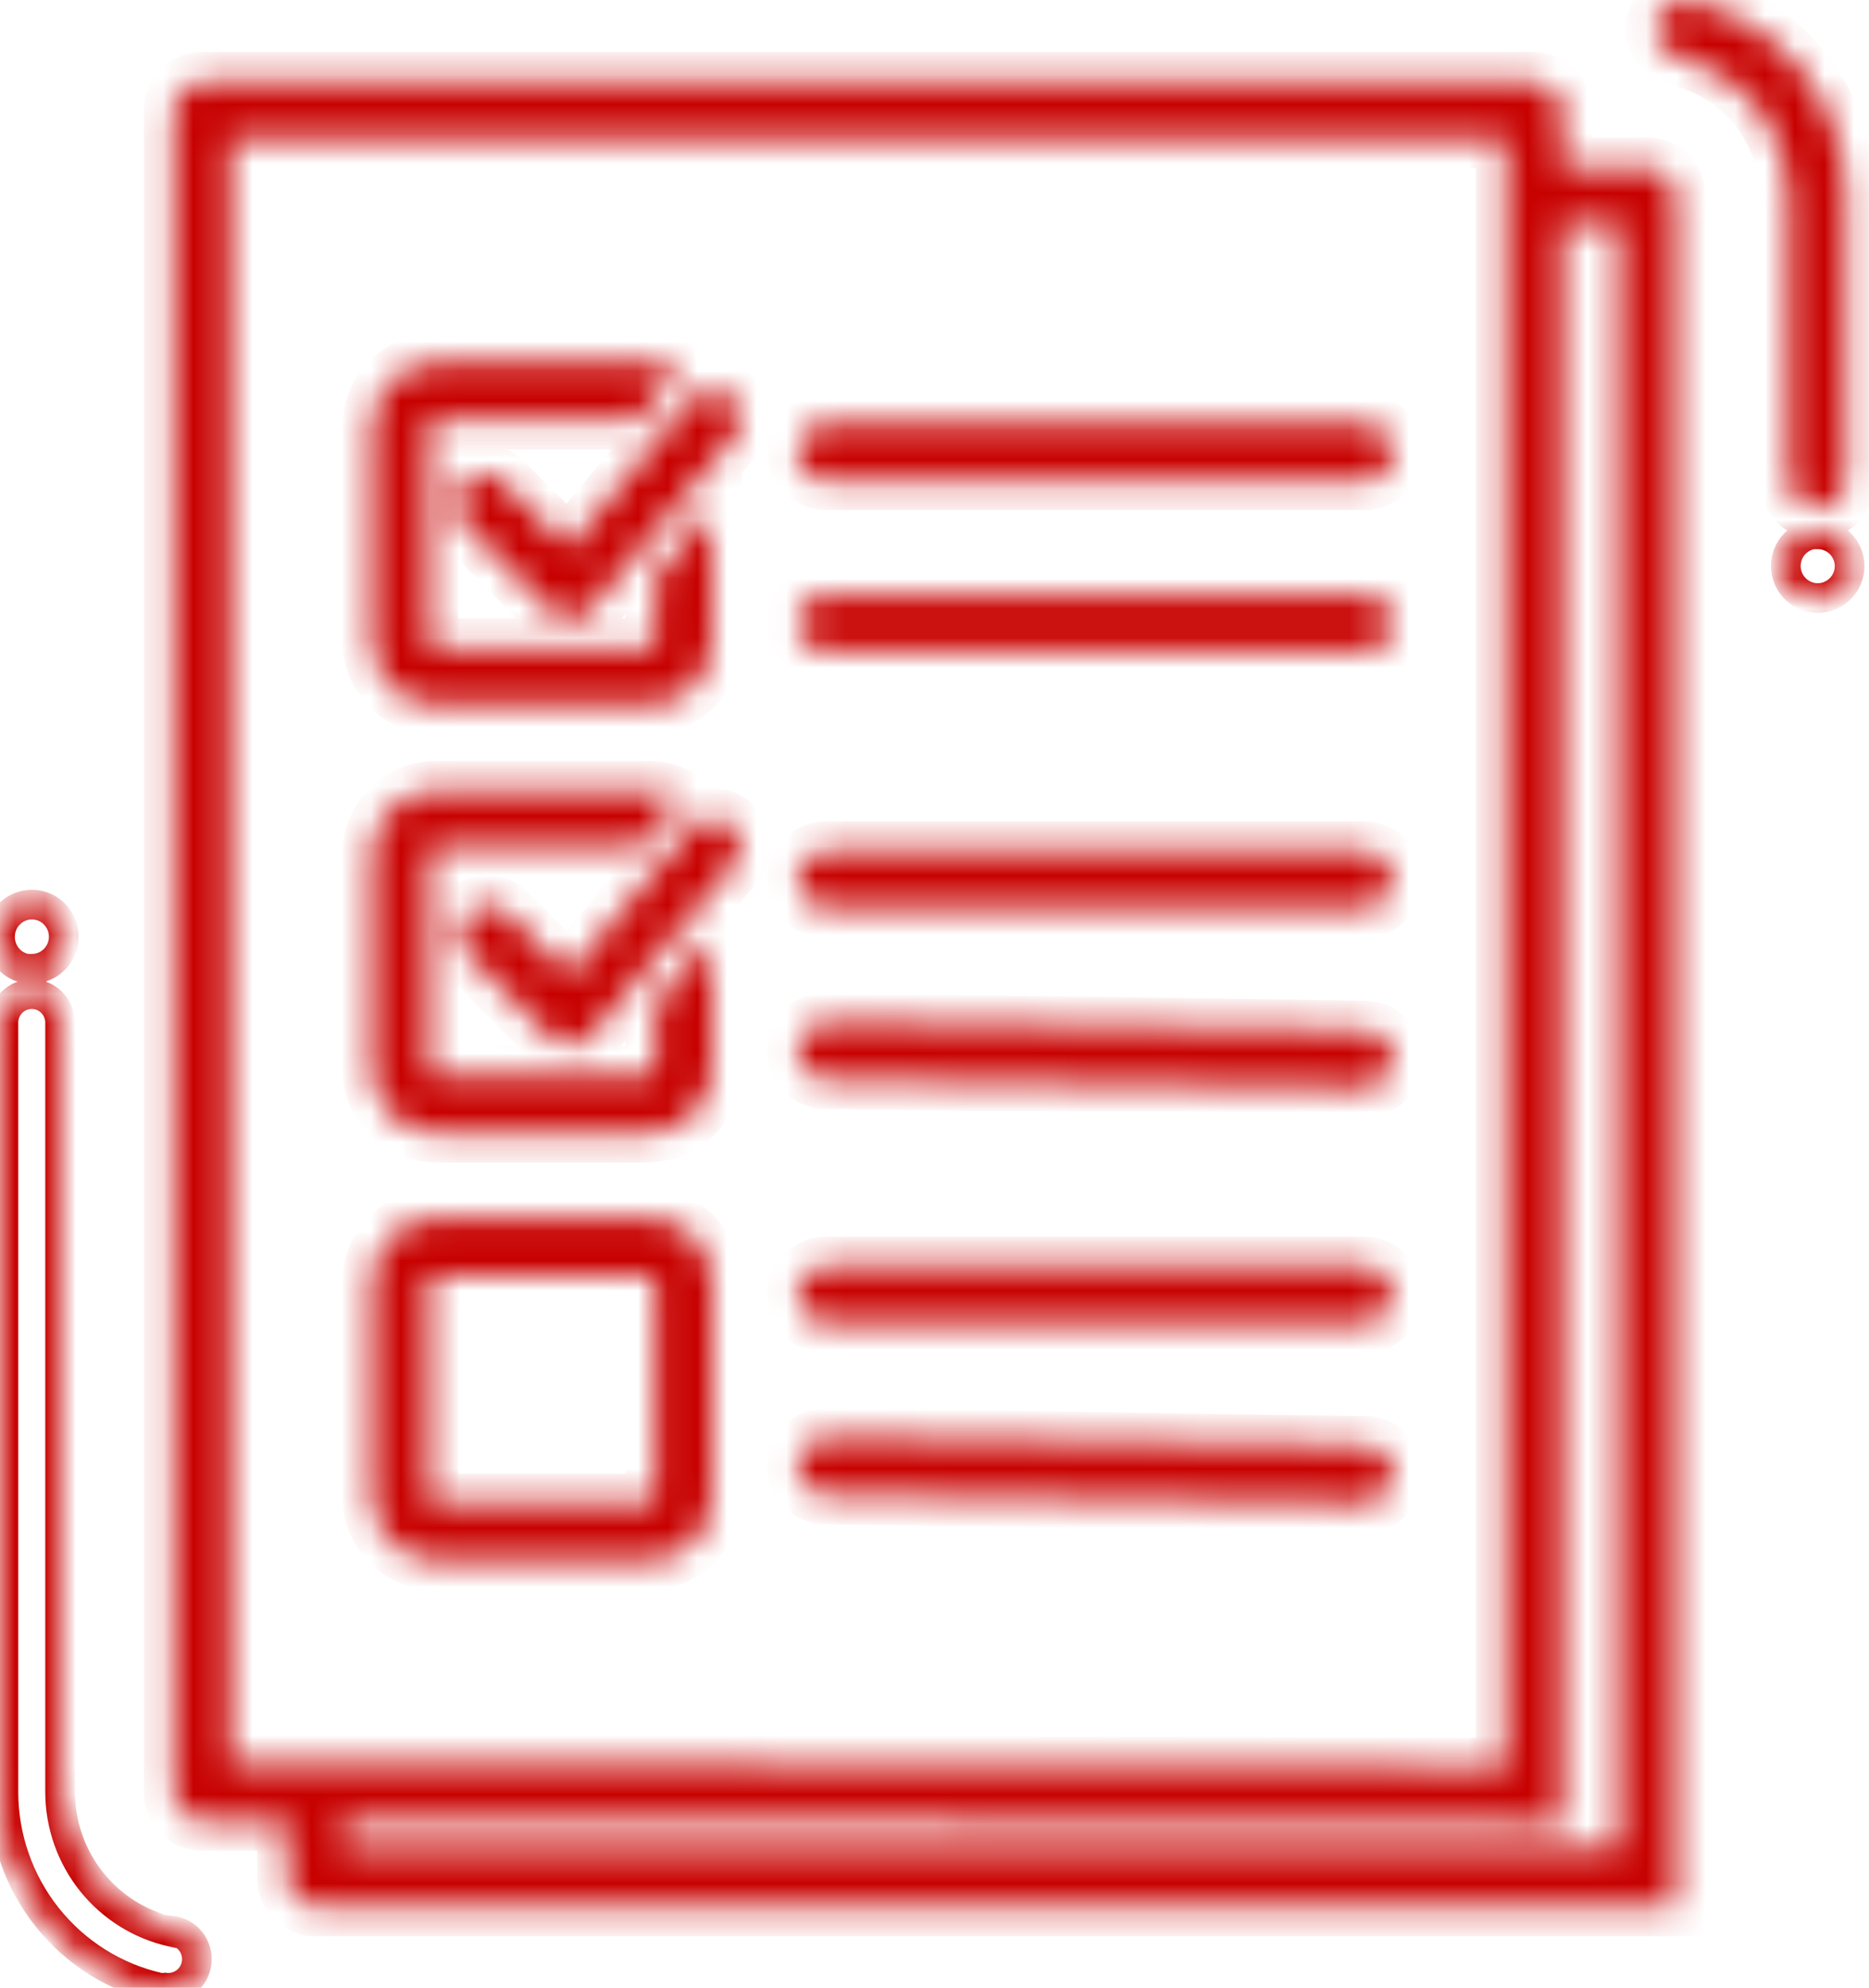 <svg width="63" height="67" viewBox="0 0 63 67" fill="none" xmlns="http://www.w3.org/2000/svg">
<mask id="path-1-inside-1_1_1038" fill="white">
<path d="M14.447 14.391V21.6C14.447 21.663 14.472 21.724 14.517 21.77C14.562 21.815 14.623 21.84 14.686 21.84H21.852C21.884 21.841 21.915 21.835 21.945 21.823C21.974 21.811 22 21.794 22.023 21.771C22.045 21.749 22.063 21.722 22.074 21.692C22.086 21.663 22.092 21.631 22.091 21.6V19.447L24.002 17.14V21.6C24.001 22.173 23.774 22.722 23.371 23.128C22.968 23.533 22.422 23.761 21.852 23.762H14.686C14.116 23.761 13.57 23.533 13.167 23.128C12.764 22.722 12.537 22.173 12.536 21.6V14.391C12.537 13.818 12.764 13.269 13.167 12.863C13.57 12.458 14.116 12.23 14.686 12.229H21.852C22.245 12.229 22.63 12.337 22.966 12.541C22.803 12.64 22.658 12.765 22.536 12.911L21.513 14.151H14.686C14.655 14.151 14.624 14.157 14.595 14.169C14.566 14.181 14.539 14.199 14.517 14.221C14.495 14.243 14.477 14.27 14.466 14.299C14.453 14.328 14.447 14.36 14.447 14.391ZM24.002 31.567L22.091 33.874V36.017C22.092 36.049 22.086 36.08 22.074 36.11C22.063 36.139 22.045 36.166 22.023 36.188C22 36.211 21.974 36.228 21.945 36.24C21.915 36.252 21.884 36.258 21.852 36.257H14.686C14.623 36.257 14.562 36.232 14.517 36.187C14.472 36.142 14.447 36.081 14.447 36.017V28.808C14.447 28.745 14.472 28.683 14.517 28.638C14.562 28.593 14.623 28.568 14.686 28.568H21.518L22.536 27.338C22.659 27.189 22.806 27.062 22.97 26.963C22.634 26.755 22.247 26.645 21.852 26.646H14.686C14.116 26.647 13.57 26.875 13.167 27.28C12.764 27.686 12.537 28.235 12.536 28.808V36.017C12.537 36.59 12.764 37.139 13.167 37.545C13.57 37.95 14.116 38.178 14.686 38.179H21.852C22.422 38.178 22.968 37.95 23.371 37.545C23.774 37.139 24.001 36.59 24.002 36.017V31.567ZM21.852 41.063C22.423 41.063 22.969 41.291 23.373 41.696C23.776 42.102 24.002 42.652 24.002 43.225V50.434C24.002 51.008 23.776 51.558 23.373 51.963C22.969 52.369 22.423 52.597 21.852 52.597H14.686C14.116 52.595 13.57 52.367 13.167 51.962C12.764 51.557 12.537 51.007 12.536 50.434V43.225C12.537 42.652 12.764 42.103 13.167 41.698C13.57 41.292 14.116 41.064 14.686 41.063H21.852ZM21.852 42.985H14.686C14.623 42.986 14.563 43.012 14.519 43.057C14.474 43.102 14.448 43.162 14.447 43.225V50.434C14.447 50.498 14.472 50.559 14.517 50.604C14.562 50.649 14.623 50.674 14.686 50.674H21.852C21.916 50.674 21.977 50.649 22.021 50.604C22.066 50.559 22.091 50.498 22.091 50.434V43.225C22.091 43.162 22.066 43.101 22.021 43.056C21.977 43.011 21.916 42.985 21.852 42.985ZM61.267 17.995C61.055 17.996 60.847 18.061 60.671 18.18C60.495 18.299 60.358 18.469 60.277 18.666C60.197 18.864 60.176 19.081 60.218 19.291C60.26 19.5 60.363 19.692 60.513 19.843C60.664 19.994 60.855 20.096 61.064 20.137C61.272 20.179 61.488 20.157 61.684 20.075C61.88 19.993 62.048 19.855 62.166 19.677C62.284 19.499 62.347 19.29 62.347 19.077C62.345 18.935 62.316 18.796 62.262 18.666C62.207 18.535 62.127 18.417 62.026 18.318C61.926 18.219 61.808 18.141 61.677 18.088C61.547 18.035 61.407 18.009 61.267 18.01V17.995ZM1.07 32.653C1.283 32.654 1.491 32.591 1.669 32.473C1.846 32.355 1.985 32.186 2.067 31.989C2.149 31.791 2.171 31.574 2.13 31.364C2.089 31.154 1.987 30.96 1.837 30.809C1.687 30.657 1.495 30.554 1.286 30.512C1.078 30.469 0.861 30.491 0.665 30.572C0.468 30.654 0.3 30.793 0.182 30.97C0.063 31.148 4.47474e-05 31.358 4.26456e-05 31.572C-0.001 31.714 0.025 31.856 0.079 31.988C0.132 32.12 0.21 32.241 0.31 32.342C0.409 32.444 0.527 32.525 0.658 32.581C0.788 32.637 0.928 32.666 1.07 32.667V32.653ZM55.534 62.832C55.247 62.548 54.975 62.626 54.712 62.328H11.581V61.367L52.667 61.5C52.424 61.188 52.19 60.866 51.975 60.539C51.76 60.212 51.559 59.904 51.373 59.578L7.759 59.445V4.674H50.756V61.5H52.667V7.557H54.578V62.664C54.904 62.662 55.299 62.664 55.534 62.832C55.89 62.951 55.976 64.265 56.489 64.265V6.596C56.489 6.341 56.389 6.097 56.21 5.917C56.03 5.736 55.787 5.635 55.534 5.635H52.667V3.713C52.667 3.458 52.567 3.213 52.388 3.033C52.208 2.853 51.965 2.752 51.712 2.752H6.803C6.55 2.752 6.307 2.853 6.128 3.033C5.948 3.213 5.848 3.458 5.848 3.713V60.42C5.848 60.675 5.948 60.92 6.128 61.1C6.307 61.28 6.55 61.382 6.803 61.382H9.67V63.304C9.67 63.559 9.77 63.803 9.95 63.983C10.129 64.164 10.372 64.265 10.625 64.265H56.489C56.5 61.5 55.878 63.173 55.534 62.832ZM27.824 16.193H46.023C46.277 16.193 46.52 16.092 46.699 15.912C46.878 15.732 46.979 15.487 46.979 15.232C46.979 14.977 46.878 14.733 46.699 14.553C46.52 14.372 46.277 14.271 46.023 14.271H27.824C27.571 14.271 27.328 14.372 27.149 14.553C26.97 14.733 26.869 14.977 26.869 15.232C26.869 15.487 26.97 15.732 27.149 15.912C27.328 16.092 27.571 16.193 27.824 16.193ZM27.824 21.96H46.023C46.277 21.96 46.52 21.859 46.699 21.679C46.878 21.498 46.979 21.254 46.979 20.999C46.979 20.744 46.878 20.5 46.699 20.319C46.52 20.139 46.277 20.038 46.023 20.038H27.824C27.571 20.038 27.328 20.139 27.149 20.319C26.97 20.5 26.869 20.744 26.869 20.999C26.869 21.254 26.97 21.498 27.149 21.679C27.328 21.859 27.571 21.96 27.824 21.96ZM46.956 29.649C46.956 29.394 46.855 29.15 46.676 28.97C46.496 28.789 46.253 28.688 46 28.688H27.824C27.571 28.688 27.328 28.789 27.149 28.97C26.97 29.15 26.869 29.394 26.869 29.649C26.869 29.904 26.97 30.149 27.149 30.329C27.328 30.509 27.571 30.61 27.824 30.61H46C46.251 30.61 46.492 30.511 46.671 30.334C46.849 30.157 46.952 29.916 46.956 29.664V29.649ZM46.984 35.693C46.984 35.438 46.883 35.193 46.704 35.013C46.525 34.833 46.282 34.731 46.028 34.731L27.824 34.455C27.571 34.455 27.328 34.556 27.149 34.737C26.97 34.917 26.869 35.161 26.869 35.416C26.869 35.671 26.97 35.916 27.149 36.096C27.328 36.276 27.571 36.377 27.824 36.377L46.028 36.654C46.279 36.654 46.52 36.554 46.699 36.377C46.878 36.2 46.98 35.959 46.984 35.707V35.693ZM5.79 65.116C4.727 64.878 3.775 64.284 3.091 63.431C2.407 62.578 2.031 61.516 2.026 60.42V34.469C2.026 34.215 1.925 33.97 1.746 33.79C1.567 33.61 1.324 33.508 1.07 33.508C0.817 33.508 0.574 33.61 0.395 33.79C0.215 33.97 0.115 34.215 0.115 34.469V60.42C0.121 61.953 0.644 63.438 1.599 64.632C2.554 65.826 3.883 66.659 5.37 66.995C5.438 67.002 5.507 67.002 5.575 66.995C5.701 67.008 5.828 66.996 5.949 66.96C6.07 66.924 6.182 66.864 6.28 66.784C6.378 66.705 6.46 66.606 6.52 66.495C6.58 66.383 6.618 66.261 6.631 66.135C6.644 66.008 6.633 65.881 6.597 65.759C6.561 65.637 6.502 65.524 6.422 65.425C6.343 65.327 6.245 65.245 6.134 65.184C6.023 65.124 5.902 65.086 5.776 65.072L5.79 65.116ZM56.551 1.901C57.615 2.139 58.566 2.733 59.249 3.586C59.932 4.439 60.307 5.501 60.312 6.596V16.208C60.312 16.463 60.412 16.707 60.591 16.887C60.77 17.067 61.014 17.169 61.267 17.169C61.52 17.169 61.763 17.067 61.943 16.887C62.122 16.707 62.222 16.463 62.222 16.208V6.596C62.217 5.063 61.694 3.578 60.739 2.384C59.784 1.189 58.454 0.356 56.967 0.022C56.719 -0.032 56.461 0.015 56.247 0.153C56.034 0.291 55.884 0.508 55.83 0.757C55.776 1.006 55.823 1.267 55.96 1.481C56.097 1.696 56.313 1.847 56.561 1.901H56.551ZM24.743 29.135C24.878 28.973 24.957 28.769 24.966 28.557C24.974 28.345 24.913 28.136 24.792 27.963C24.67 27.79 24.495 27.662 24.293 27.599C24.092 27.536 23.875 27.542 23.677 27.616C23.518 27.676 23.377 27.775 23.267 27.905L22.091 29.346L19.167 32.864L17.734 31.423L17.013 30.702C16.829 30.55 16.596 30.473 16.359 30.485C16.122 30.497 15.898 30.598 15.731 30.767C15.563 30.936 15.464 31.162 15.453 31.4C15.442 31.639 15.519 31.873 15.67 32.057L18.537 34.94C18.623 35.031 18.727 35.102 18.842 35.151C18.957 35.2 19.081 35.225 19.206 35.224H19.253C19.386 35.216 19.516 35.181 19.635 35.121C19.754 35.062 19.86 34.979 19.946 34.878L22.072 32.307L23.983 30L24.743 29.135ZM24.619 13.372C24.488 13.263 24.33 13.19 24.162 13.162C23.994 13.134 23.822 13.152 23.663 13.214C23.506 13.269 23.367 13.367 23.262 13.497L22.087 14.939L19.167 18.457L17.734 17.039L17.013 16.313C16.927 16.213 16.821 16.132 16.702 16.075C16.584 16.017 16.454 15.985 16.323 15.981C16.191 15.976 16.06 15.999 15.938 16.048C15.815 16.096 15.704 16.17 15.611 16.264C15.518 16.358 15.446 16.47 15.398 16.594C15.351 16.717 15.329 16.849 15.335 16.982C15.34 17.114 15.373 17.244 15.431 17.363C15.488 17.482 15.57 17.588 15.67 17.673L18.537 20.557C18.623 20.647 18.727 20.719 18.842 20.768C18.957 20.816 19.081 20.841 19.206 20.84H19.253C19.386 20.832 19.516 20.797 19.635 20.738C19.754 20.678 19.86 20.596 19.946 20.494L22.072 17.923L23.983 15.617L24.724 14.727C24.805 14.632 24.867 14.52 24.906 14.4C24.945 14.28 24.96 14.154 24.95 14.028C24.94 13.902 24.906 13.78 24.849 13.667C24.792 13.555 24.714 13.454 24.619 13.372Z"/>
<path d="M46.675 42.97C46.855 43.15 46.955 43.394 46.955 43.649V43.664C46.952 43.916 46.849 44.157 46.67 44.334C46.492 44.511 46.251 44.611 46 44.611H27.824C27.571 44.611 27.328 44.509 27.148 44.329C26.969 44.149 26.869 43.904 26.869 43.649C26.869 43.394 26.969 43.15 27.148 42.97C27.328 42.789 27.571 42.688 27.824 42.688H46C46.253 42.688 46.496 42.789 46.675 42.97Z"/>
<path d="M46.704 49.013C46.883 49.193 46.984 49.438 46.984 49.693V49.707C46.98 49.959 46.878 50.2 46.699 50.377C46.52 50.554 46.279 50.654 46.028 50.654L27.824 50.377C27.571 50.377 27.328 50.276 27.148 50.096C26.969 49.916 26.869 49.671 26.869 49.416C26.869 49.161 26.969 48.917 27.148 48.737C27.328 48.556 27.571 48.455 27.824 48.455L46.028 48.731C46.282 48.731 46.525 48.833 46.704 49.013Z"/>
<path d="M60.671 18.18C60.847 18.061 61.055 17.996 61.267 17.995V18.01C61.407 18.009 61.547 18.035 61.677 18.088C61.808 18.141 61.926 18.219 62.026 18.318C62.127 18.417 62.207 18.535 62.262 18.666C62.316 18.796 62.345 18.935 62.347 19.077C62.347 19.29 62.284 19.499 62.166 19.677C62.048 19.855 61.88 19.993 61.684 20.075C61.488 20.157 61.272 20.179 61.064 20.137C60.855 20.096 60.664 19.994 60.513 19.843C60.363 19.692 60.26 19.5 60.218 19.291C60.176 19.081 60.197 18.864 60.277 18.666C60.358 18.469 60.495 18.299 60.671 18.18Z"/>
<path d="M1.669 32.473C1.491 32.591 1.283 32.654 1.07 32.653V32.667C0.928 32.666 0.788 32.637 0.658 32.581C0.527 32.525 0.409 32.444 0.31 32.342C0.21 32.241 0.132 32.12 0.079 31.988C0.025 31.856 -0.001 31.714 4.26456e-05 31.572C4.47474e-05 31.358 0.063 31.148 0.182 30.97C0.3 30.793 0.468 30.654 0.665 30.572C0.861 30.491 1.078 30.469 1.286 30.512C1.495 30.554 1.687 30.657 1.837 30.809C1.987 30.96 2.089 31.154 2.13 31.364C2.171 31.574 2.149 31.791 2.067 31.989C1.985 32.186 1.846 32.355 1.669 32.473Z"/>
<path d="M3.091 63.431C3.775 64.284 4.727 64.878 5.79 65.116L5.776 65.072C5.902 65.086 6.023 65.124 6.134 65.184C6.245 65.245 6.343 65.327 6.422 65.425C6.502 65.524 6.561 65.637 6.597 65.759C6.633 65.881 6.644 66.008 6.631 66.135C6.618 66.261 6.58 66.383 6.52 66.495C6.46 66.606 6.378 66.705 6.28 66.784C6.182 66.864 6.07 66.924 5.949 66.96C5.828 66.996 5.701 67.008 5.575 66.995C5.507 67.002 5.438 67.002 5.37 66.995C3.883 66.659 2.554 65.826 1.599 64.632C0.644 63.438 0.121 61.953 0.115 60.42V34.469C0.115 34.215 0.215 33.97 0.395 33.79C0.574 33.61 0.817 33.508 1.07 33.508C1.324 33.508 1.567 33.61 1.746 33.79C1.925 33.97 2.026 34.215 2.026 34.469V60.42C2.031 61.516 2.407 62.578 3.091 63.431Z"/>
</mask>
<path d="M61.267 17.995H61.767V17.493L61.265 17.495L61.267 17.995ZM62.347 19.077L62.847 19.077L62.847 19.072L62.347 19.077ZM61.267 18.01H60.767V18.514L61.272 18.51L61.267 18.01ZM1.07 32.653L1.072 32.153L0.57 32.151V32.653H1.07ZM4.26456e-05 31.572L0.5 31.576V31.572L4.26456e-05 31.572ZM1.07 32.667L1.066 33.167L1.57 33.172V32.667H1.07ZM5.79 65.116L5.681 65.604L6.543 65.796L6.265 64.958L5.79 65.116ZM2.026 60.42H1.526L1.526 60.423L2.026 60.42ZM0.115 60.42H-0.385L-0.385 60.422L0.115 60.42ZM5.37 66.995L5.26 67.482L5.289 67.489L5.318 67.492L5.37 66.995ZM5.575 66.995L5.628 66.497L5.576 66.492L5.524 66.497L5.575 66.995ZM5.776 65.072L5.829 64.575L5.057 64.494L5.301 65.23L5.776 65.072ZM61.265 17.495C60.953 17.497 60.649 17.591 60.391 17.766L60.952 18.594C61.046 18.53 61.156 18.496 61.269 18.495L61.265 17.495ZM60.391 17.766C60.132 17.941 59.932 18.189 59.814 18.477L60.74 18.855C60.784 18.748 60.857 18.658 60.952 18.594L60.391 17.766ZM59.814 18.477C59.697 18.766 59.666 19.083 59.728 19.389L60.708 19.192C60.686 19.079 60.697 18.962 60.74 18.855L59.814 18.477ZM59.728 19.389C59.789 19.695 59.939 19.976 60.16 20.196L60.867 19.49C60.786 19.409 60.731 19.305 60.708 19.192L59.728 19.389ZM60.16 20.196C60.38 20.417 60.661 20.567 60.967 20.628L61.161 19.647C61.05 19.625 60.948 19.57 60.867 19.49L60.16 20.196ZM60.967 20.628C61.272 20.689 61.589 20.657 61.877 20.537L61.491 19.614C61.387 19.658 61.272 19.669 61.161 19.647L60.967 20.628ZM61.877 20.537C62.165 20.416 62.41 20.213 62.583 19.953L61.749 19.401C61.686 19.496 61.596 19.57 61.491 19.614L61.877 20.537ZM62.583 19.953C62.755 19.694 62.847 19.389 62.847 19.077L61.847 19.077C61.847 19.192 61.813 19.305 61.749 19.401L62.583 19.953ZM62.847 19.072C62.845 18.866 62.803 18.661 62.722 18.471L61.801 18.86C61.831 18.93 61.846 19.005 61.847 19.081L62.847 19.072ZM62.722 18.471C62.642 18.281 62.525 18.108 62.378 17.963L61.675 18.674C61.729 18.727 61.771 18.79 61.801 18.86L62.722 18.471ZM62.378 17.963C62.231 17.817 62.057 17.703 61.865 17.625L61.489 18.551C61.558 18.579 61.621 18.621 61.675 18.674L62.378 17.963ZM61.865 17.625C61.674 17.547 61.469 17.508 61.262 17.51L61.272 18.51C61.346 18.509 61.42 18.523 61.489 18.551L61.865 17.625ZM61.767 18.01V17.995H60.767V18.01H61.767ZM1.068 33.153C1.38 33.154 1.686 33.062 1.946 32.889L1.391 32.057C1.297 32.12 1.186 32.153 1.072 32.153L1.068 33.153ZM1.946 32.889C2.206 32.716 2.409 32.469 2.528 32.181L1.605 31.797C1.561 31.903 1.486 31.994 1.391 32.057L1.946 32.889ZM2.528 32.181C2.648 31.892 2.68 31.575 2.621 31.268L1.639 31.459C1.661 31.573 1.649 31.69 1.605 31.797L2.528 32.181ZM2.621 31.268C2.561 30.961 2.412 30.679 2.192 30.457L1.481 31.16C1.562 31.242 1.617 31.346 1.639 31.459L2.621 31.268ZM2.192 30.457C1.972 30.235 1.692 30.083 1.385 30.021L1.188 31.002C1.299 31.024 1.401 31.079 1.481 31.16L2.192 30.457ZM1.385 30.021C1.079 29.959 0.762 29.991 0.473 30.11L0.857 31.034C0.961 30.99 1.076 30.979 1.188 31.002L1.385 30.021ZM0.473 30.11C0.184 30.23 -0.062 30.433 -0.235 30.694L0.598 31.247C0.662 31.152 0.752 31.078 0.857 31.034L0.473 30.11ZM-0.235 30.694C-0.408 30.954 -0.5 31.259 -0.5 31.572L0.5 31.572C0.5 31.456 0.534 31.343 0.598 31.247L-0.235 30.694ZM-0.5 31.567C-0.502 31.775 -0.463 31.981 -0.385 32.174L0.543 31.802C0.514 31.73 0.499 31.653 0.5 31.576L-0.5 31.567ZM-0.385 32.174C-0.308 32.367 -0.193 32.543 -0.048 32.692L0.667 31.993C0.614 31.938 0.571 31.873 0.543 31.802L-0.385 32.174ZM-0.048 32.692C0.097 32.84 0.27 32.959 0.461 33.041L0.854 32.121C0.784 32.091 0.721 32.048 0.667 31.993L-0.048 32.692ZM0.461 33.041C0.653 33.122 0.858 33.165 1.066 33.167L1.075 32.167C0.999 32.167 0.924 32.151 0.854 32.121L0.461 33.041ZM1.57 32.667V32.653H0.57V32.667H1.57ZM5.899 64.628C4.947 64.415 4.094 63.883 3.481 63.118L2.701 63.744C3.456 64.685 4.506 65.341 5.681 65.604L5.899 64.628ZM3.481 63.118C2.868 62.353 2.531 61.401 2.526 60.418L1.526 60.423C1.532 61.632 1.946 62.803 2.701 63.744L3.481 63.118ZM2.526 60.42V34.469H1.526V60.42H2.526ZM2.526 34.469C2.526 34.083 2.373 33.712 2.1 33.437L1.391 34.142C1.477 34.229 1.526 34.346 1.526 34.469H2.526ZM2.1 33.437C1.828 33.163 1.457 33.008 1.07 33.008V34.008C1.19 34.008 1.306 34.056 1.391 34.142L2.1 33.437ZM1.07 33.008C0.683 33.008 0.313 33.163 0.04 33.437L0.749 34.142C0.835 34.056 0.95 34.008 1.07 34.008V33.008ZM0.04 33.437C-0.233 33.712 -0.385 34.083 -0.385 34.469H0.615C0.615 34.346 0.663 34.229 0.749 34.142L0.04 33.437ZM-0.385 34.469V60.42H0.615V34.469H-0.385ZM-0.385 60.422C-0.378 62.068 0.183 63.662 1.209 64.944L1.99 64.32C1.106 63.214 0.621 61.838 0.615 60.418L-0.385 60.422ZM1.209 64.944C2.234 66.227 3.662 67.122 5.26 67.482L5.48 66.507C4.104 66.197 2.874 65.426 1.99 64.32L1.209 64.944ZM5.318 67.492C5.421 67.503 5.524 67.503 5.627 67.492L5.524 66.497C5.49 66.501 5.456 66.501 5.422 66.497L5.318 67.492ZM5.523 67.492C5.714 67.512 5.907 67.494 6.092 67.439L5.806 66.481C5.748 66.498 5.688 66.504 5.628 66.497L5.523 67.492ZM6.092 67.439C6.276 67.384 6.447 67.294 6.596 67.172L5.965 66.397C5.918 66.435 5.864 66.464 5.806 66.481L6.092 67.439ZM6.596 67.172C6.745 67.051 6.869 66.901 6.96 66.732L6.08 66.257C6.051 66.311 6.012 66.359 5.965 66.397L6.596 67.172ZM6.96 66.732C7.051 66.563 7.109 66.377 7.129 66.186L6.134 66.082C6.128 66.144 6.109 66.203 6.08 66.257L6.96 66.732ZM7.129 66.186C7.148 65.995 7.131 65.802 7.077 65.618L6.117 65.9C6.135 65.959 6.14 66.021 6.134 66.082L7.129 66.186ZM7.077 65.618C7.022 65.433 6.932 65.261 6.812 65.112L6.033 65.739C6.071 65.786 6.1 65.841 6.117 65.9L7.077 65.618ZM6.812 65.112C6.691 64.962 6.542 64.837 6.374 64.745L5.894 65.623C5.948 65.652 5.995 65.691 6.033 65.739L6.812 65.112ZM6.374 64.745C6.205 64.653 6.02 64.595 5.829 64.575L5.724 65.57C5.783 65.576 5.841 65.594 5.894 65.623L6.374 64.745ZM5.301 65.23L5.316 65.273L6.265 64.958L6.251 64.915L5.301 65.23ZM21.852 21.84L21.873 20.84L21.863 20.84H21.852V21.84ZM22.091 21.6H21.091V21.61L21.091 21.62L22.091 21.6ZM22.091 19.447L21.321 18.809L21.091 19.086V19.447H22.091ZM24.002 17.14H25.002V14.365L23.232 16.502L24.002 17.14ZM24.002 21.6L25.002 21.602V21.6H24.002ZM21.852 23.762V24.762L21.855 24.762L21.852 23.762ZM14.686 23.762L14.684 24.762H14.686V23.762ZM12.536 21.6H11.536L11.536 21.602L12.536 21.6ZM12.536 14.391L11.536 14.389V14.391H12.536ZM14.686 12.229V11.229L14.684 11.229L14.686 12.229ZM21.852 12.229L21.853 11.229H21.852V12.229ZM22.966 12.541L23.487 13.394L24.887 12.539L23.485 11.686L22.966 12.541ZM22.536 12.911L21.77 12.268L21.764 12.275L22.536 12.911ZM21.513 14.151V15.151H21.985L22.285 14.787L21.513 14.151ZM24.002 31.567H25.002V28.792L23.232 30.929L24.002 31.567ZM22.091 33.874L21.321 33.236L21.091 33.513V33.874H22.091ZM22.091 36.017H21.091V36.027L21.091 36.037L22.091 36.017ZM21.852 36.257L21.873 35.257L21.863 35.257H21.852V36.257ZM21.518 28.568V29.568H21.989L22.288 29.205L21.518 28.568ZM22.536 27.338L21.765 26.7L21.765 26.7L22.536 27.338ZM22.97 26.963L23.488 27.819L24.888 26.973L23.496 26.112L22.97 26.963ZM21.852 26.646V27.646H21.854L21.852 26.646ZM14.686 26.646V25.646L14.684 25.646L14.686 26.646ZM12.536 28.808L11.536 28.806V28.808H12.536ZM12.536 36.017H11.536L11.536 36.019L12.536 36.017ZM14.686 38.179L14.684 39.179H14.686V38.179ZM21.852 38.179V39.179L21.855 39.179L21.852 38.179ZM24.002 36.017L25.002 36.019V36.017H24.002ZM14.686 52.597L14.684 53.597H14.686V52.597ZM12.536 50.434H11.536L11.536 50.436L12.536 50.434ZM12.536 43.225L11.536 43.223V43.225H12.536ZM14.686 41.063V40.063L14.684 40.063L14.686 41.063ZM14.686 42.985V41.985H14.676L14.667 41.985L14.686 42.985ZM14.447 43.225L13.447 43.206L13.447 43.216V43.225H14.447ZM54.712 62.328L55.462 61.667L55.164 61.328H54.712V62.328ZM11.581 62.328H10.581V63.328H11.581V62.328ZM11.581 61.367L11.584 60.367L10.581 60.364V61.367H11.581ZM52.667 61.5V62.5H53.667V61.5H52.667ZM51.373 59.578L52.241 59.082L51.955 58.58L51.376 58.578L51.373 59.578ZM7.759 59.445H6.759V60.442L7.756 60.445L7.759 59.445ZM7.759 4.674V3.674H6.759V4.674H7.759ZM50.756 4.674H51.756V3.674H50.756V4.674ZM50.756 61.5H49.756V62.5H50.756V61.5ZM52.667 7.557V6.557H51.667V7.557H52.667ZM54.578 7.557H55.578V6.557H54.578V7.557ZM54.578 62.664H53.578V63.669L54.584 63.664L54.578 62.664ZM56.489 64.265V65.265H57.486L57.489 64.269L56.489 64.265ZM52.667 5.635H51.667V6.635H52.667V5.635ZM9.67 61.382H10.67V60.382H9.67V61.382ZM46 30.61L46 29.61H46V30.61ZM46.956 29.664L47.955 29.679L47.956 29.671V29.664H46.956ZM46.028 34.731L46.013 35.731L46.021 35.731H46.028V34.731ZM27.824 34.455L27.84 33.455L27.832 33.455H27.824V34.455ZM27.824 36.377L27.84 35.377L27.832 35.377H27.824V36.377ZM46.028 36.654L46.013 37.654L46.021 37.654H46.028L46.028 36.654ZM46.984 35.707L47.984 35.722L47.984 35.715V35.707H46.984ZM56.551 1.901V0.901L56.333 2.877L56.551 1.901ZM60.312 6.596H61.312L61.311 6.592L60.312 6.596ZM62.222 6.596H63.222L63.222 6.593L62.222 6.596ZM56.967 0.022L57.187 -0.954L57.181 -0.955L56.967 0.022ZM56.561 1.901V2.901L56.775 0.924L56.561 1.901ZM24.743 29.135L25.494 29.795L25.503 29.785L25.511 29.776L24.743 29.135ZM23.677 27.616L23.327 26.68L23.326 26.68L23.677 27.616ZM23.267 27.905L22.506 27.256L22.499 27.264L22.491 27.273L23.267 27.905ZM22.091 29.346L22.86 29.986L22.866 29.978L22.091 29.346ZM19.167 32.864L18.458 33.569L19.234 34.349L19.936 33.504L19.167 32.864ZM17.734 31.423L18.443 30.718L18.441 30.715L17.734 31.423ZM17.013 30.702L17.72 29.994L17.686 29.96L17.649 29.93L17.013 30.702ZM15.67 32.057L14.897 32.691L14.927 32.728L14.961 32.762L15.67 32.057ZM18.537 34.94L19.259 34.248L19.252 34.242L19.246 34.235L18.537 34.94ZM19.206 35.224V34.224L19.2 34.224L19.206 35.224ZM19.253 35.224V36.224H19.284L19.315 36.222L19.253 35.224ZM19.946 34.878L20.706 35.528L20.712 35.522L20.717 35.515L19.946 34.878ZM22.072 32.307L21.302 31.669L21.302 31.67L22.072 32.307ZM23.983 30L23.232 29.34L23.222 29.351L23.213 29.362L23.983 30ZM24.619 13.372L25.271 12.614L25.261 12.606L24.619 13.372ZM23.663 13.214L23.994 14.157L24.01 14.152L24.025 14.146L23.663 13.214ZM23.262 13.497L24.037 14.129L24.04 14.125L23.262 13.497ZM22.087 14.939L22.856 15.578L22.862 15.571L22.087 14.939ZM19.167 18.457L18.464 19.168L19.24 19.935L19.937 19.095L19.167 18.457ZM17.734 17.039L17.025 17.744L17.031 17.75L17.734 17.039ZM17.013 16.313L16.254 16.964L16.278 16.992L16.304 17.018L17.013 16.313ZM15.67 17.673L16.38 16.968L16.351 16.94L16.32 16.913L15.67 17.673ZM18.537 20.557L19.259 19.865L19.252 19.858L19.246 19.852L18.537 20.557ZM19.206 20.84V19.84L19.2 19.84L19.206 20.84ZM19.253 20.84V21.84H19.284L19.315 21.838L19.253 20.84ZM19.946 20.494L20.706 21.144L20.712 21.138L20.717 21.132L19.946 20.494ZM22.072 17.923L21.302 17.285L21.302 17.286L22.072 17.923ZM23.983 15.617L23.215 14.977L23.213 14.979L23.983 15.617ZM24.724 14.727L23.962 14.08L23.955 14.088L24.724 14.727ZM46.675 42.97L47.385 42.265L46.675 42.97ZM27.148 42.97L26.439 42.265H26.439L27.148 42.97ZM27.148 44.329L26.439 45.034H26.439L27.148 44.329ZM46 44.611L46 43.611H46V44.611ZM46.955 43.664L47.955 43.679L47.955 43.671V43.664H46.955ZM46.028 48.731L46.013 49.731L46.021 49.731H46.028V48.731ZM27.824 48.455L27.839 47.455L27.832 47.455H27.824V48.455ZM27.148 48.737L26.439 48.032L27.148 48.737ZM27.148 50.096L26.439 50.801L27.148 50.096ZM27.824 50.377L27.839 49.377L27.832 49.377H27.824V50.377ZM46.028 50.654L46.013 51.654L46.021 51.654H46.028L46.028 50.654ZM46.984 49.707L47.984 49.722L47.984 49.715V49.707H46.984ZM13.447 14.391V21.6H15.447V14.391H13.447ZM13.447 21.6C13.447 21.927 13.576 22.241 13.808 22.475L15.226 21.065C15.369 21.208 15.447 21.4 15.447 21.6H13.447ZM13.808 22.475C14.04 22.708 14.356 22.84 14.686 22.84V20.84C14.89 20.84 15.084 20.921 15.226 21.065L13.808 22.475ZM14.686 22.84H21.852V20.84H14.686V22.84ZM21.832 22.84C21.999 22.843 22.165 22.813 22.32 22.75L21.57 20.896C21.666 20.857 21.769 20.838 21.873 20.84L21.832 22.84ZM22.32 22.75C22.474 22.687 22.615 22.594 22.732 22.476L21.314 21.066C21.386 20.993 21.473 20.935 21.57 20.896L22.32 22.75ZM22.732 22.476C22.849 22.358 22.941 22.218 23.003 22.064L21.146 21.321C21.184 21.226 21.241 21.139 21.314 21.066L22.732 22.476ZM23.003 22.064C23.065 21.91 23.095 21.745 23.091 21.579L21.091 21.62C21.089 21.518 21.108 21.416 21.146 21.321L23.003 22.064ZM23.091 21.6V19.447H21.091V21.6H23.091ZM22.861 20.085L24.772 17.778L23.232 16.502L21.321 18.809L22.861 20.085ZM23.002 17.14V21.6H25.002V17.14H23.002ZM23.002 21.598C23.002 21.908 22.879 22.205 22.662 22.422L24.08 23.832C24.67 23.24 25 22.438 25.002 21.602L23.002 21.598ZM22.662 22.422C22.446 22.64 22.154 22.762 21.85 22.762L21.855 24.762C22.691 24.76 23.491 24.425 24.08 23.832L22.662 22.422ZM21.852 22.762H14.686V24.762H21.852V22.762ZM14.688 22.762C14.385 22.762 14.093 22.64 13.877 22.422L12.458 23.832C13.048 24.425 13.848 24.76 14.684 24.762L14.688 22.762ZM13.877 22.422C13.66 22.205 13.537 21.908 13.536 21.598L11.536 21.602C11.538 22.438 11.869 23.24 12.458 23.832L13.877 22.422ZM13.536 21.6V14.391H11.536V21.6H13.536ZM13.536 14.393C13.537 14.083 13.66 13.786 13.877 13.568L12.458 12.158C11.869 12.751 11.538 13.553 11.536 14.389L13.536 14.393ZM13.877 13.568C14.093 13.351 14.385 13.229 14.688 13.229L14.684 11.229C13.848 11.23 13.048 11.565 12.458 12.158L13.877 13.568ZM14.686 13.229H21.852V11.229H14.686V13.229ZM21.852 13.229C22.061 13.229 22.266 13.286 22.446 13.395L23.485 11.686C22.993 11.387 22.429 11.229 21.853 11.229L21.852 13.229ZM22.444 11.688C22.189 11.843 21.962 12.039 21.77 12.268L23.301 13.554C23.355 13.491 23.417 13.437 23.487 13.394L22.444 11.688ZM21.764 12.275L20.742 13.515L22.285 14.787L23.307 13.547L21.764 12.275ZM21.513 13.151H14.686V15.151H21.513V13.151ZM14.686 13.151C14.523 13.151 14.361 13.183 14.21 13.246L14.979 15.092C14.886 15.131 14.787 15.151 14.686 15.151V13.151ZM14.21 13.246C14.059 13.309 13.923 13.401 13.808 13.516L15.226 14.926C15.156 14.997 15.072 15.053 14.979 15.092L14.21 13.246ZM13.808 13.516C13.693 13.632 13.602 13.769 13.541 13.918L15.39 14.68C15.352 14.771 15.297 14.855 15.226 14.926L13.808 13.516ZM13.541 13.918C13.479 14.068 13.447 14.229 13.447 14.391H15.447C15.447 14.49 15.428 14.588 15.39 14.68L13.541 13.918ZM23.232 30.929L21.321 33.236L22.861 34.511L24.772 32.205L23.232 30.929ZM21.091 33.874V36.017H23.091V33.874H21.091ZM21.091 36.037C21.089 35.935 21.108 35.834 21.146 35.738L23.003 36.481C23.065 36.327 23.095 36.162 23.091 35.996L21.091 36.037ZM21.146 35.738C21.184 35.643 21.241 35.556 21.314 35.483L22.732 36.893C22.849 36.775 22.941 36.635 23.003 36.481L21.146 35.738ZM21.314 35.483C21.386 35.41 21.473 35.352 21.57 35.313L22.32 37.167C22.474 37.105 22.615 37.011 22.732 36.893L21.314 35.483ZM21.57 35.313C21.666 35.274 21.769 35.255 21.873 35.257L21.832 37.257C21.999 37.26 22.165 37.23 22.32 37.167L21.57 35.313ZM21.852 35.257H14.686V37.257H21.852V35.257ZM14.686 35.257C14.89 35.257 15.084 35.339 15.226 35.482L13.808 36.892C14.04 37.125 14.356 37.257 14.686 37.257V35.257ZM15.226 35.482C15.368 35.625 15.447 35.817 15.447 36.017H13.447C13.447 36.344 13.576 36.659 13.808 36.892L15.226 35.482ZM15.447 36.017V28.808H13.447V36.017H15.447ZM15.447 28.808C15.447 29.008 15.369 29.2 15.226 29.343L13.808 27.933C13.576 28.166 13.447 28.481 13.447 28.808H15.447ZM15.226 29.343C15.084 29.486 14.89 29.568 14.686 29.568V27.568C14.356 27.568 14.04 27.7 13.808 27.933L15.226 29.343ZM14.686 29.568H21.518V27.568H14.686V29.568ZM22.288 29.205L23.306 27.975L21.765 26.7L20.747 27.931L22.288 29.205ZM23.306 27.976C23.357 27.913 23.419 27.86 23.488 27.819L22.453 26.107C22.192 26.265 21.96 26.465 21.765 26.7L23.306 27.976ZM23.496 26.112C23.002 25.807 22.432 25.645 21.851 25.646L21.854 27.646C22.062 27.645 22.266 27.703 22.445 27.814L23.496 26.112ZM21.852 25.646H14.686V27.646H21.852V25.646ZM14.684 25.646C13.848 25.648 13.048 25.983 12.458 26.576L13.877 27.985C14.093 27.768 14.385 27.646 14.688 27.646L14.684 25.646ZM12.458 26.576C11.869 27.168 11.538 27.97 11.536 28.806L13.536 28.811C13.537 28.5 13.66 28.203 13.877 27.985L12.458 26.576ZM11.536 28.808V36.017H13.536V28.808H11.536ZM11.536 36.019C11.538 36.855 11.869 37.657 12.458 38.25L13.877 36.84C13.66 36.622 13.537 36.325 13.536 36.015L11.536 36.019ZM12.458 38.25C13.048 38.843 13.848 39.178 14.684 39.179L14.688 37.179C14.385 37.179 14.093 37.057 13.877 36.84L12.458 38.25ZM14.686 39.179H21.852V37.179H14.686V39.179ZM21.855 39.179C22.691 39.178 23.491 38.843 24.08 38.25L22.662 36.84C22.446 37.057 22.154 37.179 21.85 37.179L21.855 39.179ZM24.08 38.25C24.67 37.657 25 36.855 25.002 36.019L23.002 36.015C23.002 36.325 22.879 36.622 22.662 36.84L24.08 38.25ZM25.002 36.017V31.567H23.002V36.017H25.002ZM21.852 42.063C22.155 42.063 22.447 42.184 22.663 42.401L24.082 40.991C23.491 40.398 22.69 40.063 21.852 40.063V42.063ZM22.663 42.401C22.88 42.619 23.002 42.915 23.002 43.225H25.002C25.002 42.389 24.672 41.585 24.082 40.991L22.663 42.401ZM23.002 43.225V50.434H25.002V43.225H23.002ZM23.002 50.434C23.002 50.744 22.88 51.041 22.663 51.258L24.082 52.668C24.672 52.075 25.002 51.271 25.002 50.434H23.002ZM22.663 51.258C22.447 51.476 22.155 51.597 21.852 51.597V53.597C22.69 53.597 23.491 53.262 24.082 52.668L22.663 51.258ZM21.852 51.597H14.686V53.597H21.852V51.597ZM14.688 51.597C14.385 51.596 14.093 51.474 13.877 51.257L12.458 52.667C13.048 53.26 13.848 53.595 14.684 53.597L14.688 51.597ZM13.877 51.257C13.66 51.039 13.537 50.742 13.536 50.432L11.536 50.436C11.538 51.272 11.869 52.074 12.458 52.667L13.877 51.257ZM13.536 50.434V43.225H11.536V50.434H13.536ZM13.536 43.228C13.537 42.917 13.66 42.621 13.877 42.403L12.458 40.993C11.869 41.585 11.538 42.388 11.536 43.223L13.536 43.228ZM13.877 42.403C14.093 42.185 14.385 42.064 14.688 42.063L14.684 40.063C13.848 40.065 13.048 40.4 12.458 40.993L13.877 42.403ZM14.686 42.063H21.852V40.063H14.686V42.063ZM21.852 41.985H14.686V43.985H21.852V41.985ZM14.667 41.985C14.343 41.992 14.036 42.124 13.809 42.352L15.228 43.762C15.09 43.901 14.903 43.981 14.706 43.985L14.667 41.985ZM13.809 42.352C13.583 42.58 13.454 42.886 13.447 43.206L15.447 43.245C15.443 43.438 15.365 43.624 15.228 43.762L13.809 42.352ZM13.447 43.225V50.434H15.447V43.225H13.447ZM13.447 50.434C13.447 50.761 13.576 51.076 13.808 51.309L15.226 49.899C15.368 50.042 15.447 50.235 15.447 50.434H13.447ZM13.808 51.309C14.04 51.542 14.356 51.674 14.686 51.674V49.674C14.89 49.674 15.084 49.756 15.226 49.899L13.808 51.309ZM14.686 51.674H21.852V49.674H14.686V51.674ZM21.852 51.674C22.183 51.674 22.499 51.542 22.73 51.309L21.312 49.899C21.454 49.756 21.649 49.674 21.852 49.674V51.674ZM22.73 51.309C22.962 51.076 23.091 50.761 23.091 50.434H21.091C21.091 50.235 21.17 50.042 21.312 49.899L22.73 51.309ZM23.091 50.434V43.225H21.091V50.434H23.091ZM23.091 43.225C23.091 42.899 22.962 42.584 22.73 42.351L21.312 43.761C21.17 43.618 21.091 43.425 21.091 43.225H23.091ZM22.73 42.351C22.499 42.117 22.183 41.985 21.852 41.985V43.985C21.649 43.985 21.454 43.904 21.312 43.761L22.73 42.351ZM56.237 62.121C55.931 61.818 55.609 61.705 55.477 61.654C55.367 61.611 55.426 61.626 55.462 61.667L53.962 62.99C54.261 63.328 54.588 63.454 54.752 63.517C54.893 63.573 54.851 63.563 54.831 63.543L56.237 62.121ZM54.712 61.328H11.581V63.328H54.712V61.328ZM12.581 62.328V61.367H10.581V62.328H12.581ZM11.578 62.367L52.664 62.5L52.671 60.5L11.584 60.367L11.578 62.367ZM53.456 60.885C53.226 60.59 53.008 60.29 52.81 59.989L51.139 61.089C51.371 61.441 51.622 61.785 51.879 62.115L53.456 60.885ZM52.81 59.989C52.594 59.661 52.41 59.378 52.241 59.082L50.504 60.073C50.708 60.431 50.925 60.763 51.139 61.089L52.81 59.989ZM51.376 58.578L7.762 58.445L7.756 60.445L51.37 60.578L51.376 58.578ZM8.759 59.445V4.674H6.759V59.445H8.759ZM7.759 5.674H50.756V3.674H7.759V5.674ZM49.756 4.674V61.5H51.756V4.674H49.756ZM50.756 62.5H52.667V60.5H50.756V62.5ZM53.667 61.5V7.557H51.667V61.5H53.667ZM52.667 8.557H54.578V6.557H52.667V8.557ZM53.578 7.557V62.664H55.578V7.557H53.578ZM54.584 63.664C54.753 63.663 54.871 63.664 54.965 63.676C54.986 63.679 55.002 63.681 55.013 63.684C55.024 63.686 55.029 63.688 55.029 63.688C55.029 63.688 55.022 63.685 55.009 63.679C54.996 63.673 54.976 63.663 54.952 63.645L56.116 62.019C55.798 61.792 55.446 61.721 55.215 61.692C54.972 61.661 54.729 61.663 54.573 61.664L54.584 63.664ZM55.218 63.781C55.006 63.71 54.898 63.581 54.872 63.548C54.842 63.51 54.839 63.495 54.857 63.533C54.901 63.626 54.934 63.728 55.018 63.947C55.082 64.116 55.188 64.388 55.349 64.624C55.506 64.852 55.87 65.265 56.489 65.265V63.265C56.655 63.265 56.793 63.322 56.886 63.386C56.927 63.416 56.956 63.443 56.972 63.461C56.989 63.478 56.997 63.49 56.998 63.492C56.999 63.493 56.987 63.475 56.964 63.425C56.942 63.377 56.917 63.317 56.888 63.238C56.841 63.115 56.754 62.866 56.665 62.678C56.617 62.577 56.545 62.439 56.44 62.307C56.339 62.179 56.151 61.983 55.85 61.883L55.218 63.781ZM57.489 64.265V6.596H55.489V64.265H57.489ZM57.489 6.596C57.489 6.078 57.285 5.58 56.919 5.212L55.5 6.622C55.493 6.614 55.489 6.605 55.489 6.596H57.489ZM56.919 5.212C56.553 4.843 56.054 4.635 55.534 4.635V6.635C55.52 6.635 55.508 6.63 55.5 6.622L56.919 5.212ZM55.534 4.635H52.667V6.635H55.534V4.635ZM53.667 5.635V3.713H51.667V5.635H53.667ZM53.667 3.713C53.667 3.195 53.463 2.696 53.097 2.328L51.678 3.738C51.671 3.73 51.667 3.721 51.667 3.713H53.667ZM53.097 2.328C52.73 1.96 52.232 1.752 51.712 1.752V3.752C51.698 3.752 51.686 3.746 51.678 3.738L53.097 2.328ZM51.712 1.752H6.803V3.752H51.712V1.752ZM6.803 1.752C6.283 1.752 5.785 1.96 5.418 2.328L6.837 3.738C6.829 3.746 6.817 3.752 6.803 3.752V1.752ZM5.418 2.328C5.052 2.696 4.848 3.194 4.848 3.713H6.848C6.848 3.721 6.844 3.73 6.837 3.738L5.418 2.328ZM4.848 3.713V60.42H6.848V3.713H4.848ZM4.848 60.42C4.848 60.939 5.052 61.437 5.418 61.805L6.837 60.395C6.844 60.403 6.848 60.412 6.848 60.42H4.848ZM5.418 61.805C5.785 62.173 6.283 62.382 6.803 62.382V60.382C6.817 60.382 6.829 60.387 6.837 60.395L5.418 61.805ZM6.803 62.382H9.67V60.382H6.803V62.382ZM8.67 61.382V63.304H10.67V61.382H8.67ZM8.67 63.304C8.67 63.822 8.874 64.32 9.24 64.689L10.659 63.279C10.666 63.286 10.67 63.295 10.67 63.304H8.67ZM9.24 64.689C9.607 65.057 10.105 65.265 10.625 65.265V63.265C10.639 63.265 10.651 63.271 10.659 63.279L9.24 64.689ZM10.625 65.265H56.489V63.265H10.625V65.265ZM57.489 64.269C57.492 63.572 57.458 63.043 57.36 62.669C57.313 62.489 57.22 62.215 56.998 61.988C56.714 61.697 56.337 61.599 55.994 61.651C55.733 61.691 55.535 61.812 55.465 61.855C55.419 61.883 55.377 61.912 55.353 61.928C55.323 61.948 55.313 61.955 55.305 61.96C55.27 61.981 55.362 61.914 55.522 61.89C55.759 61.853 56.038 61.923 56.238 62.122L54.83 63.542C54.954 63.665 55.115 63.771 55.309 63.83C55.501 63.889 55.681 63.889 55.827 63.866C56.086 63.826 56.283 63.706 56.355 63.662C56.4 63.634 56.443 63.605 56.467 63.589C56.497 63.569 56.508 63.562 56.516 63.557C56.552 63.535 56.458 63.603 56.295 63.628C56.197 63.643 56.063 63.644 55.915 63.597C55.764 63.55 55.648 63.468 55.567 63.385C55.429 63.244 55.411 63.119 55.426 63.176C55.452 63.276 55.492 63.576 55.489 64.261L57.489 64.269ZM27.824 17.193H46.023V15.193H27.824V17.193ZM46.023 17.193C46.544 17.193 47.042 16.985 47.408 16.617L45.99 15.207C45.998 15.199 46.01 15.193 46.023 15.193V17.193ZM47.408 16.617C47.774 16.248 47.979 15.75 47.979 15.232H45.979C45.979 15.224 45.982 15.214 45.99 15.207L47.408 16.617ZM47.979 15.232C47.979 14.714 47.774 14.216 47.408 13.847L45.99 15.258C45.982 15.25 45.979 15.241 45.979 15.232H47.979ZM47.408 13.847C47.042 13.479 46.544 13.271 46.023 13.271V15.271C46.01 15.271 45.998 15.265 45.99 15.258L47.408 13.847ZM46.023 13.271H27.824V15.271H46.023V13.271ZM27.824 13.271C27.304 13.271 26.806 13.479 26.439 13.847L27.858 15.258C27.85 15.265 27.838 15.271 27.824 15.271V13.271ZM26.439 13.847C26.073 14.216 25.869 14.714 25.869 15.232H27.869C27.869 15.241 27.866 15.25 27.858 15.258L26.439 13.847ZM25.869 15.232C25.869 15.75 26.073 16.248 26.439 16.617L27.858 15.207C27.866 15.214 27.869 15.224 27.869 15.232H25.869ZM26.439 16.617C26.806 16.985 27.304 17.193 27.824 17.193V15.193C27.838 15.193 27.85 15.199 27.858 15.207L26.439 16.617ZM27.824 22.96H46.023V20.96H27.824V22.96ZM46.023 22.96C46.544 22.96 47.042 22.752 47.408 22.384L45.99 20.974C45.998 20.966 46.01 20.96 46.023 20.96V22.96ZM47.408 22.384C47.774 22.015 47.979 21.517 47.979 20.999H45.979C45.979 20.991 45.982 20.981 45.99 20.974L47.408 22.384ZM47.979 20.999C47.979 20.481 47.774 19.983 47.408 19.614L45.99 21.024C45.982 21.017 45.979 21.007 45.979 20.999H47.979ZM47.408 19.614C47.042 19.246 46.544 19.038 46.023 19.038V21.038C46.01 21.038 45.998 21.032 45.99 21.024L47.408 19.614ZM46.023 19.038H27.824V21.038H46.023V19.038ZM27.824 19.038C27.304 19.038 26.806 19.246 26.439 19.614L27.858 21.024C27.85 21.032 27.838 21.038 27.824 21.038V19.038ZM26.439 19.614C26.073 19.983 25.869 20.481 25.869 20.999H27.869C27.869 21.007 27.866 21.017 27.858 21.024L26.439 19.614ZM25.869 20.999C25.869 21.517 26.073 22.015 26.439 22.384L27.858 20.974C27.866 20.981 27.869 20.991 27.869 20.999H25.869ZM26.439 22.384C26.806 22.752 27.304 22.96 27.824 22.96V20.96C27.838 20.96 27.85 20.966 27.858 20.974L26.439 22.384ZM47.956 29.649C47.956 29.131 47.751 28.633 47.385 28.265L45.967 29.675C45.959 29.667 45.956 29.658 45.956 29.649H47.956ZM47.385 28.265C47.019 27.896 46.52 27.688 46 27.688V29.688C45.986 29.688 45.974 29.683 45.967 29.675L47.385 28.265ZM46 27.688H27.824V29.688H46V27.688ZM27.824 27.688C27.304 27.688 26.806 27.896 26.439 28.265L27.858 29.675C27.85 29.683 27.838 29.688 27.824 29.688V27.688ZM26.439 28.265C26.073 28.633 25.869 29.131 25.869 29.649H27.869C27.869 29.658 27.866 29.667 27.858 29.675L26.439 28.265ZM25.869 29.649C25.869 30.168 26.073 30.666 26.439 31.034L27.858 29.624C27.866 29.632 27.869 29.641 27.869 29.649H25.869ZM26.439 31.034C26.806 31.402 27.304 31.61 27.824 31.61V29.61C27.838 29.61 27.85 29.616 27.858 29.624L26.439 31.034ZM27.824 31.61H46V29.61H27.824V31.61ZM46 31.61C46.515 31.61 47.009 31.407 47.374 31.044L45.967 29.624C45.975 29.616 45.986 29.61 46 29.61L46 31.61ZM47.374 31.044C47.74 30.683 47.948 30.192 47.955 29.679L45.956 29.649C45.956 29.64 45.959 29.631 45.967 29.624L47.374 31.044ZM47.956 29.664V29.649H45.956V29.664H47.956ZM47.984 35.693C47.984 35.174 47.779 34.676 47.413 34.308L45.995 35.718C45.987 35.71 45.984 35.701 45.984 35.693H47.984ZM47.413 34.308C47.047 33.94 46.549 33.731 46.028 33.731V35.731C46.015 35.731 46.003 35.726 45.995 35.718L47.413 34.308ZM46.044 33.732L27.84 33.455L27.809 35.455L46.013 35.731L46.044 33.732ZM27.824 33.455C27.304 33.455 26.806 33.663 26.439 34.032L27.858 35.442C27.85 35.45 27.838 35.455 27.824 35.455V33.455ZM26.439 34.032C26.073 34.4 25.869 34.898 25.869 35.416H27.869C27.869 35.425 27.866 35.434 27.858 35.442L26.439 34.032ZM25.869 35.416C25.869 35.934 26.073 36.433 26.439 36.801L27.858 35.391C27.866 35.398 27.869 35.408 27.869 35.416H25.869ZM26.439 36.801C26.806 37.169 27.304 37.377 27.824 37.377V35.377C27.838 35.377 27.85 35.383 27.858 35.391L26.439 36.801ZM27.809 37.377L46.013 37.654L46.044 35.654L27.84 35.377L27.809 37.377ZM46.028 37.654C46.544 37.654 47.037 37.45 47.403 37.088L45.995 35.667C46.003 35.659 46.015 35.654 46.029 35.654L46.028 37.654ZM47.403 37.088C47.768 36.726 47.976 36.235 47.984 35.722L45.984 35.692C45.984 35.684 45.987 35.675 45.995 35.667L47.403 37.088ZM47.984 35.707V35.693H45.984V35.707H47.984ZM56.333 2.877C57.174 3.065 57.927 3.535 58.469 4.211L60.03 2.961C59.205 1.931 58.056 1.212 56.77 0.925L56.333 2.877ZM58.469 4.211C59.01 4.887 59.308 5.73 59.312 6.6L61.311 6.592C61.306 5.271 60.855 3.991 60.03 2.961L58.469 4.211ZM59.312 6.596V16.208H61.312V6.596H59.312ZM59.312 16.208C59.312 16.726 59.516 17.224 59.882 17.592L61.3 16.182C61.308 16.19 61.312 16.199 61.312 16.208H59.312ZM59.882 17.592C60.248 17.961 60.746 18.169 61.267 18.169V16.169C61.281 16.169 61.293 16.174 61.3 16.182L59.882 17.592ZM61.267 18.169C61.788 18.169 62.285 17.961 62.652 17.592L61.233 16.182C61.241 16.174 61.253 16.169 61.267 16.169V18.169ZM62.652 17.592C63.018 17.224 63.222 16.726 63.222 16.208H61.222C61.222 16.199 61.226 16.19 61.233 16.182L62.652 17.592ZM63.222 16.208V6.596H61.222V16.208H63.222ZM63.222 6.593C63.216 4.835 62.616 3.13 61.52 1.759L59.958 3.008C60.772 4.026 61.218 5.292 61.222 6.6L63.222 6.593ZM61.52 1.759C60.424 0.388 58.896 -0.569 57.187 -0.954L56.748 0.998C58.012 1.282 59.145 1.99 59.958 3.008L61.52 1.759ZM57.181 -0.955C56.672 -1.066 56.141 -0.969 55.704 -0.687L56.79 0.992C56.78 0.999 56.767 1.002 56.754 0.999L57.181 -0.955ZM55.704 -0.687C55.268 -0.405 54.962 0.039 54.853 0.546L56.808 0.968C56.806 0.977 56.8 0.986 56.79 0.992L55.704 -0.687ZM54.853 0.546C54.743 1.053 54.838 1.583 55.117 2.02L56.803 0.943C56.808 0.951 56.809 0.96 56.808 0.968L54.853 0.546ZM55.117 2.02C55.397 2.457 55.839 2.767 56.347 2.878L56.775 0.924C56.788 0.927 56.797 0.934 56.803 0.943L55.117 2.02ZM56.561 0.901H56.551V2.901H56.561V0.901ZM25.511 29.776C25.788 29.444 25.947 29.03 25.965 28.599L23.966 28.516C23.967 28.509 23.969 28.501 23.975 28.494L25.511 29.776ZM25.965 28.599C25.983 28.168 25.858 27.742 25.61 27.389L23.973 28.537C23.968 28.53 23.966 28.523 23.966 28.516L25.965 28.599ZM25.61 27.389C25.362 27.035 25.004 26.773 24.59 26.644L23.996 28.554C23.986 28.551 23.978 28.544 23.973 28.537L25.61 27.389ZM24.59 26.644C24.177 26.515 23.732 26.528 23.327 26.68L24.028 28.553C24.018 28.557 24.007 28.557 23.996 28.554L24.59 26.644ZM23.326 26.68C23.008 26.799 22.726 26.998 22.506 27.256L24.027 28.554C24.028 28.553 24.029 28.553 24.029 28.553L23.326 26.68ZM22.491 27.273L21.316 28.715L22.866 29.978L24.042 28.537L22.491 27.273ZM21.322 28.707L18.398 32.225L19.936 33.504L22.86 29.986L21.322 28.707ZM19.877 32.159L18.443 30.718L17.025 32.128L18.458 33.569L19.877 32.159ZM18.441 30.715L17.72 29.994L16.306 31.409L17.027 32.13L18.441 30.715ZM17.649 29.93C17.273 29.62 16.795 29.462 16.308 29.487L16.41 31.484C16.397 31.485 16.385 31.481 16.377 31.474L17.649 29.93ZM16.308 29.487C15.822 29.512 15.363 29.718 15.02 30.063L16.441 31.471C16.434 31.478 16.423 31.483 16.41 31.484L16.308 29.487ZM15.02 30.063C14.678 30.409 14.477 30.869 14.454 31.354L16.452 31.447C16.451 31.455 16.448 31.463 16.441 31.471L15.02 30.063ZM14.454 31.354C14.431 31.838 14.589 32.315 14.897 32.691L16.444 31.423C16.45 31.43 16.452 31.439 16.452 31.447L14.454 31.354ZM14.961 32.762L17.828 35.645L19.246 34.235L16.38 31.352L14.961 32.762ZM17.815 35.633C17.995 35.821 18.212 35.97 18.452 36.072L19.233 34.23C19.243 34.235 19.252 34.241 19.259 34.248L17.815 35.633ZM18.452 36.072C18.692 36.174 18.951 36.225 19.211 36.224L19.2 34.224C19.211 34.224 19.223 34.226 19.233 34.23L18.452 36.072ZM19.206 36.224H19.253V34.224H19.206V36.224ZM19.315 36.222C19.582 36.206 19.842 36.136 20.081 36.016L19.188 34.227C19.189 34.226 19.19 34.226 19.192 34.226L19.315 36.222ZM20.081 36.016C20.32 35.897 20.533 35.731 20.706 35.528L19.186 34.228C19.186 34.228 19.187 34.227 19.188 34.227L20.081 36.016ZM20.717 35.515L22.843 32.944L21.302 31.67L19.175 34.241L20.717 35.515ZM22.842 32.945L24.753 30.638L23.213 29.362L21.302 31.669L22.842 32.945ZM24.735 30.66L25.494 29.795L23.991 28.475L23.232 29.34L24.735 30.66ZM25.261 12.606C24.994 12.382 24.671 12.233 24.326 12.176L23.999 14.149C23.99 14.147 23.982 14.143 23.976 14.139L25.261 12.606ZM24.326 12.176C23.981 12.118 23.627 12.155 23.302 12.281L24.025 14.146C24.017 14.149 24.007 14.15 23.999 14.149L24.326 12.176ZM23.332 12.27C22.998 12.387 22.705 12.595 22.484 12.869L24.04 14.125C24.029 14.139 24.013 14.151 23.994 14.157L23.332 12.27ZM22.487 12.865L21.311 14.307L22.862 15.571L24.037 14.129L22.487 12.865ZM21.317 14.3L18.398 17.818L19.937 19.095L22.856 15.578L21.317 14.3ZM19.871 17.746L18.437 16.328L17.031 17.75L18.464 19.168L19.871 17.746ZM18.443 16.334L17.722 15.608L16.304 17.018L17.025 17.744L18.443 16.334ZM17.772 15.662C17.596 15.457 17.38 15.291 17.137 15.174L16.268 16.975C16.262 16.972 16.257 16.969 16.254 16.964L17.772 15.662ZM17.137 15.174C16.893 15.056 16.628 14.991 16.358 14.981L16.288 16.98C16.28 16.98 16.274 16.978 16.268 16.975L17.137 15.174ZM16.358 14.981C16.088 14.972 15.819 15.018 15.568 15.118L16.308 16.977C16.301 16.979 16.294 16.98 16.288 16.98L16.358 14.981ZM15.568 15.118C15.317 15.219 15.089 15.369 14.9 15.562L16.323 16.966C16.319 16.971 16.314 16.974 16.308 16.977L15.568 15.118ZM14.9 15.562C14.71 15.754 14.562 15.983 14.465 16.234L16.331 16.953C16.33 16.958 16.327 16.962 16.323 16.966L14.9 15.562ZM14.465 16.234C14.368 16.486 14.324 16.754 14.335 17.023L16.334 16.94C16.334 16.944 16.333 16.949 16.331 16.953L14.465 16.234ZM14.335 17.023C14.347 17.293 14.413 17.557 14.531 17.799L16.33 16.926C16.332 16.931 16.334 16.935 16.334 16.94L14.335 17.023ZM14.531 17.799C14.649 18.042 14.815 18.258 15.02 18.433L16.32 16.913C16.325 16.917 16.328 16.922 16.33 16.926L14.531 17.799ZM14.961 18.378L17.828 21.262L19.246 19.852L16.38 16.968L14.961 18.378ZM17.815 21.249C17.995 21.437 18.212 21.587 18.452 21.688L19.233 19.847C19.243 19.851 19.252 19.857 19.259 19.865L17.815 21.249ZM18.452 21.688C18.692 21.79 18.951 21.842 19.211 21.84L19.2 19.84C19.211 19.84 19.223 19.843 19.233 19.847L18.452 21.688ZM19.206 21.84H19.253V19.84H19.206V21.84ZM19.315 21.838C19.582 21.822 19.843 21.752 20.081 21.633L19.188 19.843C19.189 19.843 19.19 19.842 19.192 19.842L19.315 21.838ZM20.081 21.633C20.32 21.513 20.533 21.347 20.706 21.144L19.186 19.845C19.186 19.844 19.187 19.844 19.188 19.843L20.081 21.633ZM20.717 21.132L22.843 18.561L21.302 17.286L19.175 19.857L20.717 21.132ZM22.842 18.561L24.753 16.255L23.213 14.979L21.302 17.285L22.842 18.561ZM24.752 16.256L25.492 15.367L23.955 14.088L23.215 14.977L24.752 16.256ZM25.485 15.375C25.652 15.18 25.778 14.953 25.858 14.709L23.955 14.092C23.956 14.088 23.959 14.084 23.962 14.08L25.485 15.375ZM25.858 14.709C25.937 14.464 25.967 14.207 25.947 13.951L23.953 14.105C23.953 14.101 23.953 14.097 23.955 14.092L25.858 14.709ZM25.947 13.951C25.927 13.695 25.858 13.445 25.742 13.216L23.957 14.118C23.955 14.114 23.953 14.11 23.953 14.105L25.947 13.951ZM25.742 13.216C25.626 12.986 25.466 12.782 25.271 12.614L23.966 14.13C23.962 14.127 23.959 14.123 23.957 14.118L25.742 13.216ZM47.955 43.649C47.955 43.131 47.751 42.633 47.385 42.265L45.966 43.675C45.959 43.667 45.955 43.658 45.955 43.649H47.955ZM47.385 42.265C47.018 41.896 46.52 41.688 46 41.688V43.688C45.986 43.688 45.974 43.683 45.966 43.675L47.385 42.265ZM46 41.688H27.824V43.688H46V41.688ZM27.824 41.688C27.304 41.688 26.806 41.896 26.439 42.265L27.858 43.675C27.85 43.683 27.838 43.688 27.824 43.688V41.688ZM26.439 42.265C26.073 42.633 25.869 43.131 25.869 43.649H27.869C27.869 43.658 27.865 43.667 27.858 43.675L26.439 42.265ZM25.869 43.649C25.869 44.168 26.073 44.666 26.439 45.034L27.858 43.624C27.865 43.632 27.869 43.641 27.869 43.649H25.869ZM26.439 45.034C26.806 45.402 27.304 45.611 27.824 45.611V43.611C27.838 43.611 27.85 43.616 27.858 43.624L26.439 45.034ZM27.824 45.611H46V43.611H27.824V45.611ZM46 45.611C46.515 45.611 47.009 45.407 47.374 45.044L45.967 43.624C45.974 43.616 45.986 43.611 46 43.611L46 45.611ZM47.374 45.044C47.739 44.682 47.948 44.192 47.955 43.679L45.956 43.649C45.956 43.641 45.959 43.631 45.967 43.624L47.374 45.044ZM47.955 43.664V43.649H45.955V43.664H47.955ZM47.984 49.693C47.984 49.174 47.779 48.676 47.413 48.308L45.995 49.718C45.987 49.71 45.984 49.701 45.984 49.693H47.984ZM47.413 48.308C47.047 47.94 46.549 47.731 46.028 47.731V49.731C46.015 49.731 46.003 49.726 45.995 49.718L47.413 48.308ZM46.044 47.732L27.839 47.455L27.809 49.455L46.013 49.731L46.044 47.732ZM27.824 47.455C27.304 47.455 26.806 47.663 26.439 48.032L27.858 49.442C27.85 49.45 27.838 49.455 27.824 49.455V47.455ZM26.439 48.032C26.073 48.4 25.869 48.898 25.869 49.416H27.869C27.869 49.425 27.865 49.434 27.858 49.442L26.439 48.032ZM25.869 49.416C25.869 49.934 26.073 50.433 26.439 50.801L27.858 49.391C27.865 49.398 27.869 49.408 27.869 49.416H25.869ZM26.439 50.801C26.806 51.169 27.304 51.377 27.824 51.377V49.377C27.838 49.377 27.85 49.383 27.858 49.391L26.439 50.801ZM27.809 51.377L46.013 51.654L46.044 49.654L27.839 49.377L27.809 51.377ZM46.028 51.654C46.544 51.654 47.037 51.45 47.403 51.088L45.995 49.667C46.003 49.659 46.015 49.654 46.028 49.654L46.028 51.654ZM47.403 51.088C47.768 50.726 47.976 50.235 47.984 49.722L45.984 49.692C45.984 49.684 45.987 49.675 45.995 49.667L47.403 51.088ZM47.984 49.707V49.693H45.984V49.707H47.984Z" fill="#C70100" mask="url(#path-1-inside-1_1_1038)"/>
</svg>
